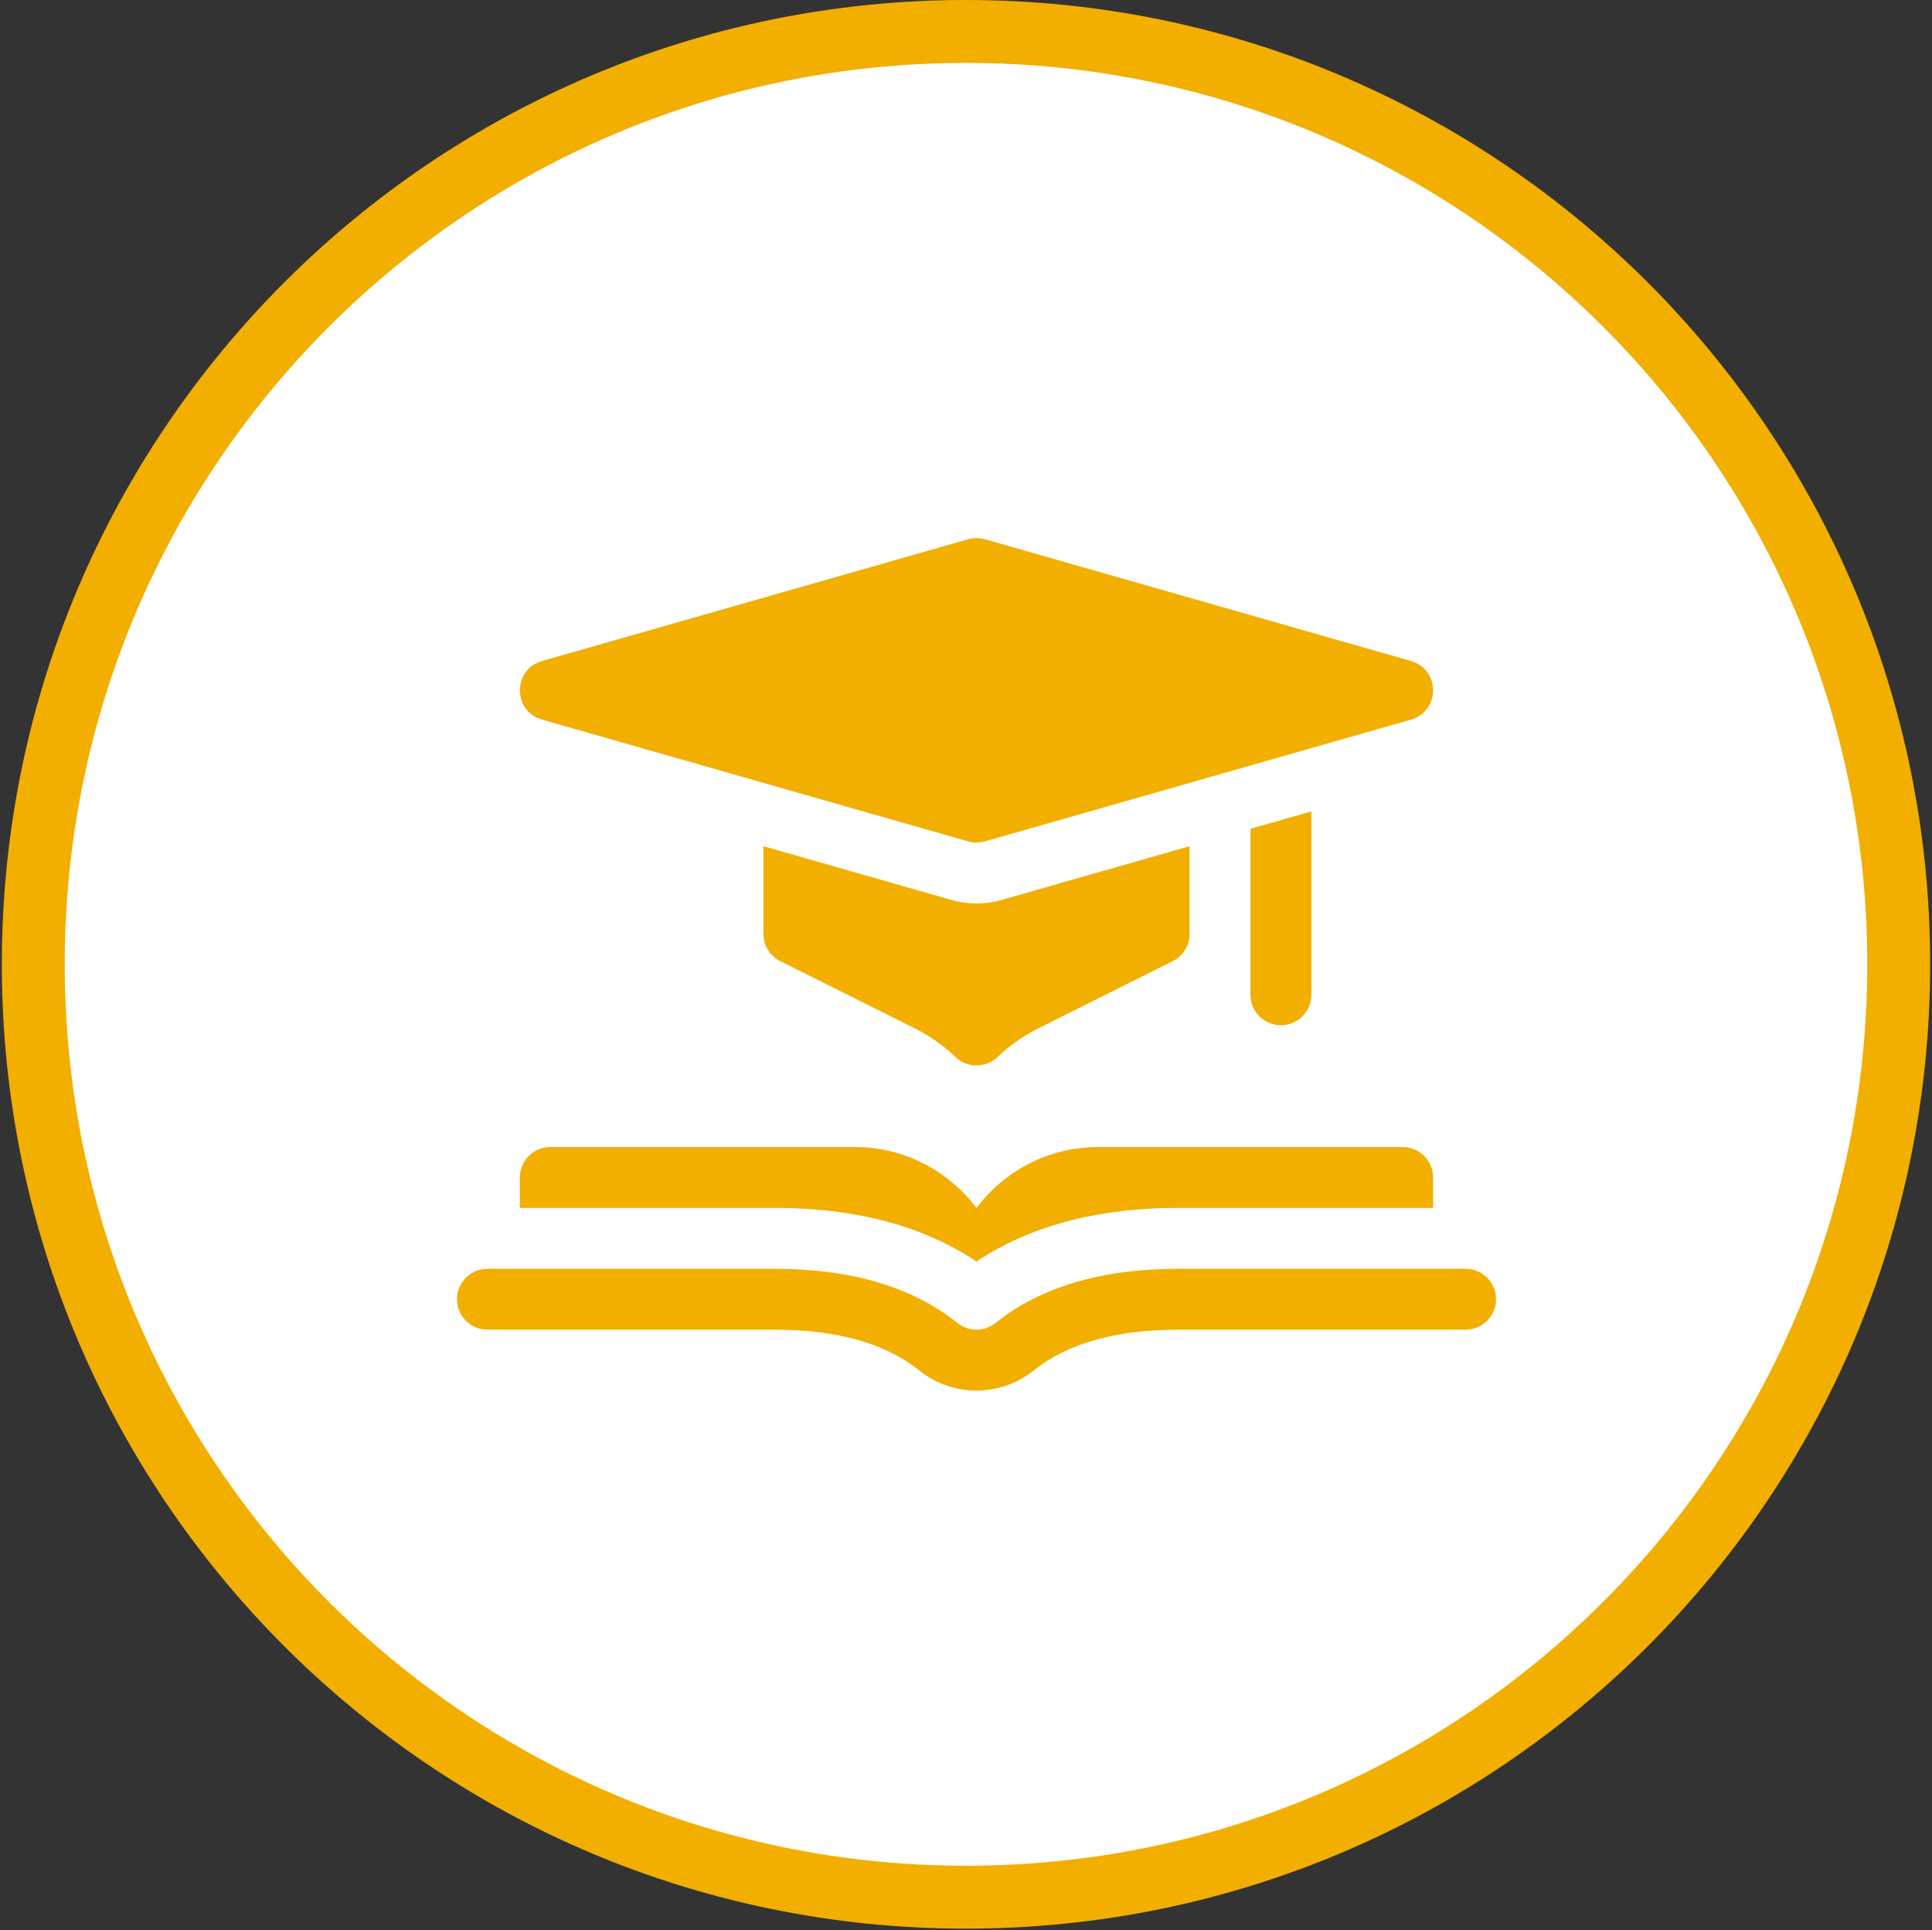 <svg width="952" height="951" viewBox="0 0 952 951" fill="none" xmlns="http://www.w3.org/2000/svg">
<rect x="0" y="0" width="952" height="951" fill="#333333" stroke="none"/>
<path d="M935.598 475.098C935.598 728.927 729.829 934.696 476 934.696C222.171 934.696 16.402 728.927 16.402 475.098C16.402 221.269 222.171 15.5 476 15.5C729.829 15.5 935.598 221.269 935.598 475.098Z" fill="white" stroke="#F2AF00" stroke-width="31"/>
<path d="M691.166 565.105H541.166C516.656 565.105 494.856 576.925 481.166 595.165C467.476 576.925 445.676 565.105 421.166 565.105H271.166C262.886 565.105 256.166 571.825 256.166 580.105V595.105H381.956C417.048 595.105 451.959 602.056 481.166 621.525C510.364 602.061 545.27 595.105 580.376 595.105H706.166V580.105C706.166 571.825 699.446 565.105 691.166 565.105Z" fill="#F2AF00"/>
<path d="M453.013 675.212C436.389 661.87 412.48 655.105 381.951 655.105H240.166C231.882 655.105 225.166 648.389 225.166 640.105C225.166 631.821 231.882 625.105 240.166 625.105H381.951C419.48 625.105 449.707 634.092 471.791 651.816C477.264 656.209 485.065 656.211 490.541 651.816C512.625 634.092 542.852 625.105 580.381 625.105H722.166C730.45 625.105 737.166 631.821 737.166 640.105C737.166 648.389 730.45 655.105 722.166 655.105H580.381C549.852 655.105 525.943 661.87 509.318 675.212C492.983 688.324 469.525 688.465 453.013 675.212V675.212Z" fill="#F2AF00"/>
<path d="M586.166 416.906V460.106C586.166 465.786 582.956 470.986 577.876 473.526L511.536 506.686C504.186 510.366 497.456 515.106 491.536 520.766C485.736 526.306 476.596 526.306 470.796 520.766C464.876 515.106 458.146 510.366 450.796 506.686L384.456 473.526C379.376 470.986 376.166 465.786 376.166 460.106V416.906L468.806 443.376C476.725 445.641 485.319 445.724 493.526 443.376L586.166 416.906Z" fill="#F2AF00"/>
<path d="M646.166 399.766V490.106C646.166 498.386 639.446 505.106 631.166 505.106C622.886 505.106 616.166 498.386 616.166 490.106V408.336L646.166 399.766Z" fill="#F2AF00"/>
<path d="M477.045 414.529L267.045 354.529C252.599 350.402 252.574 329.818 267.045 325.683L477.045 265.683C479.738 264.913 482.593 264.913 485.286 265.683L695.286 325.683C709.732 329.81 709.757 350.394 695.286 354.529L485.286 414.529C482.604 415.295 479.749 415.301 477.045 414.529V414.529Z" fill="#F2AF00"/>
</svg>
